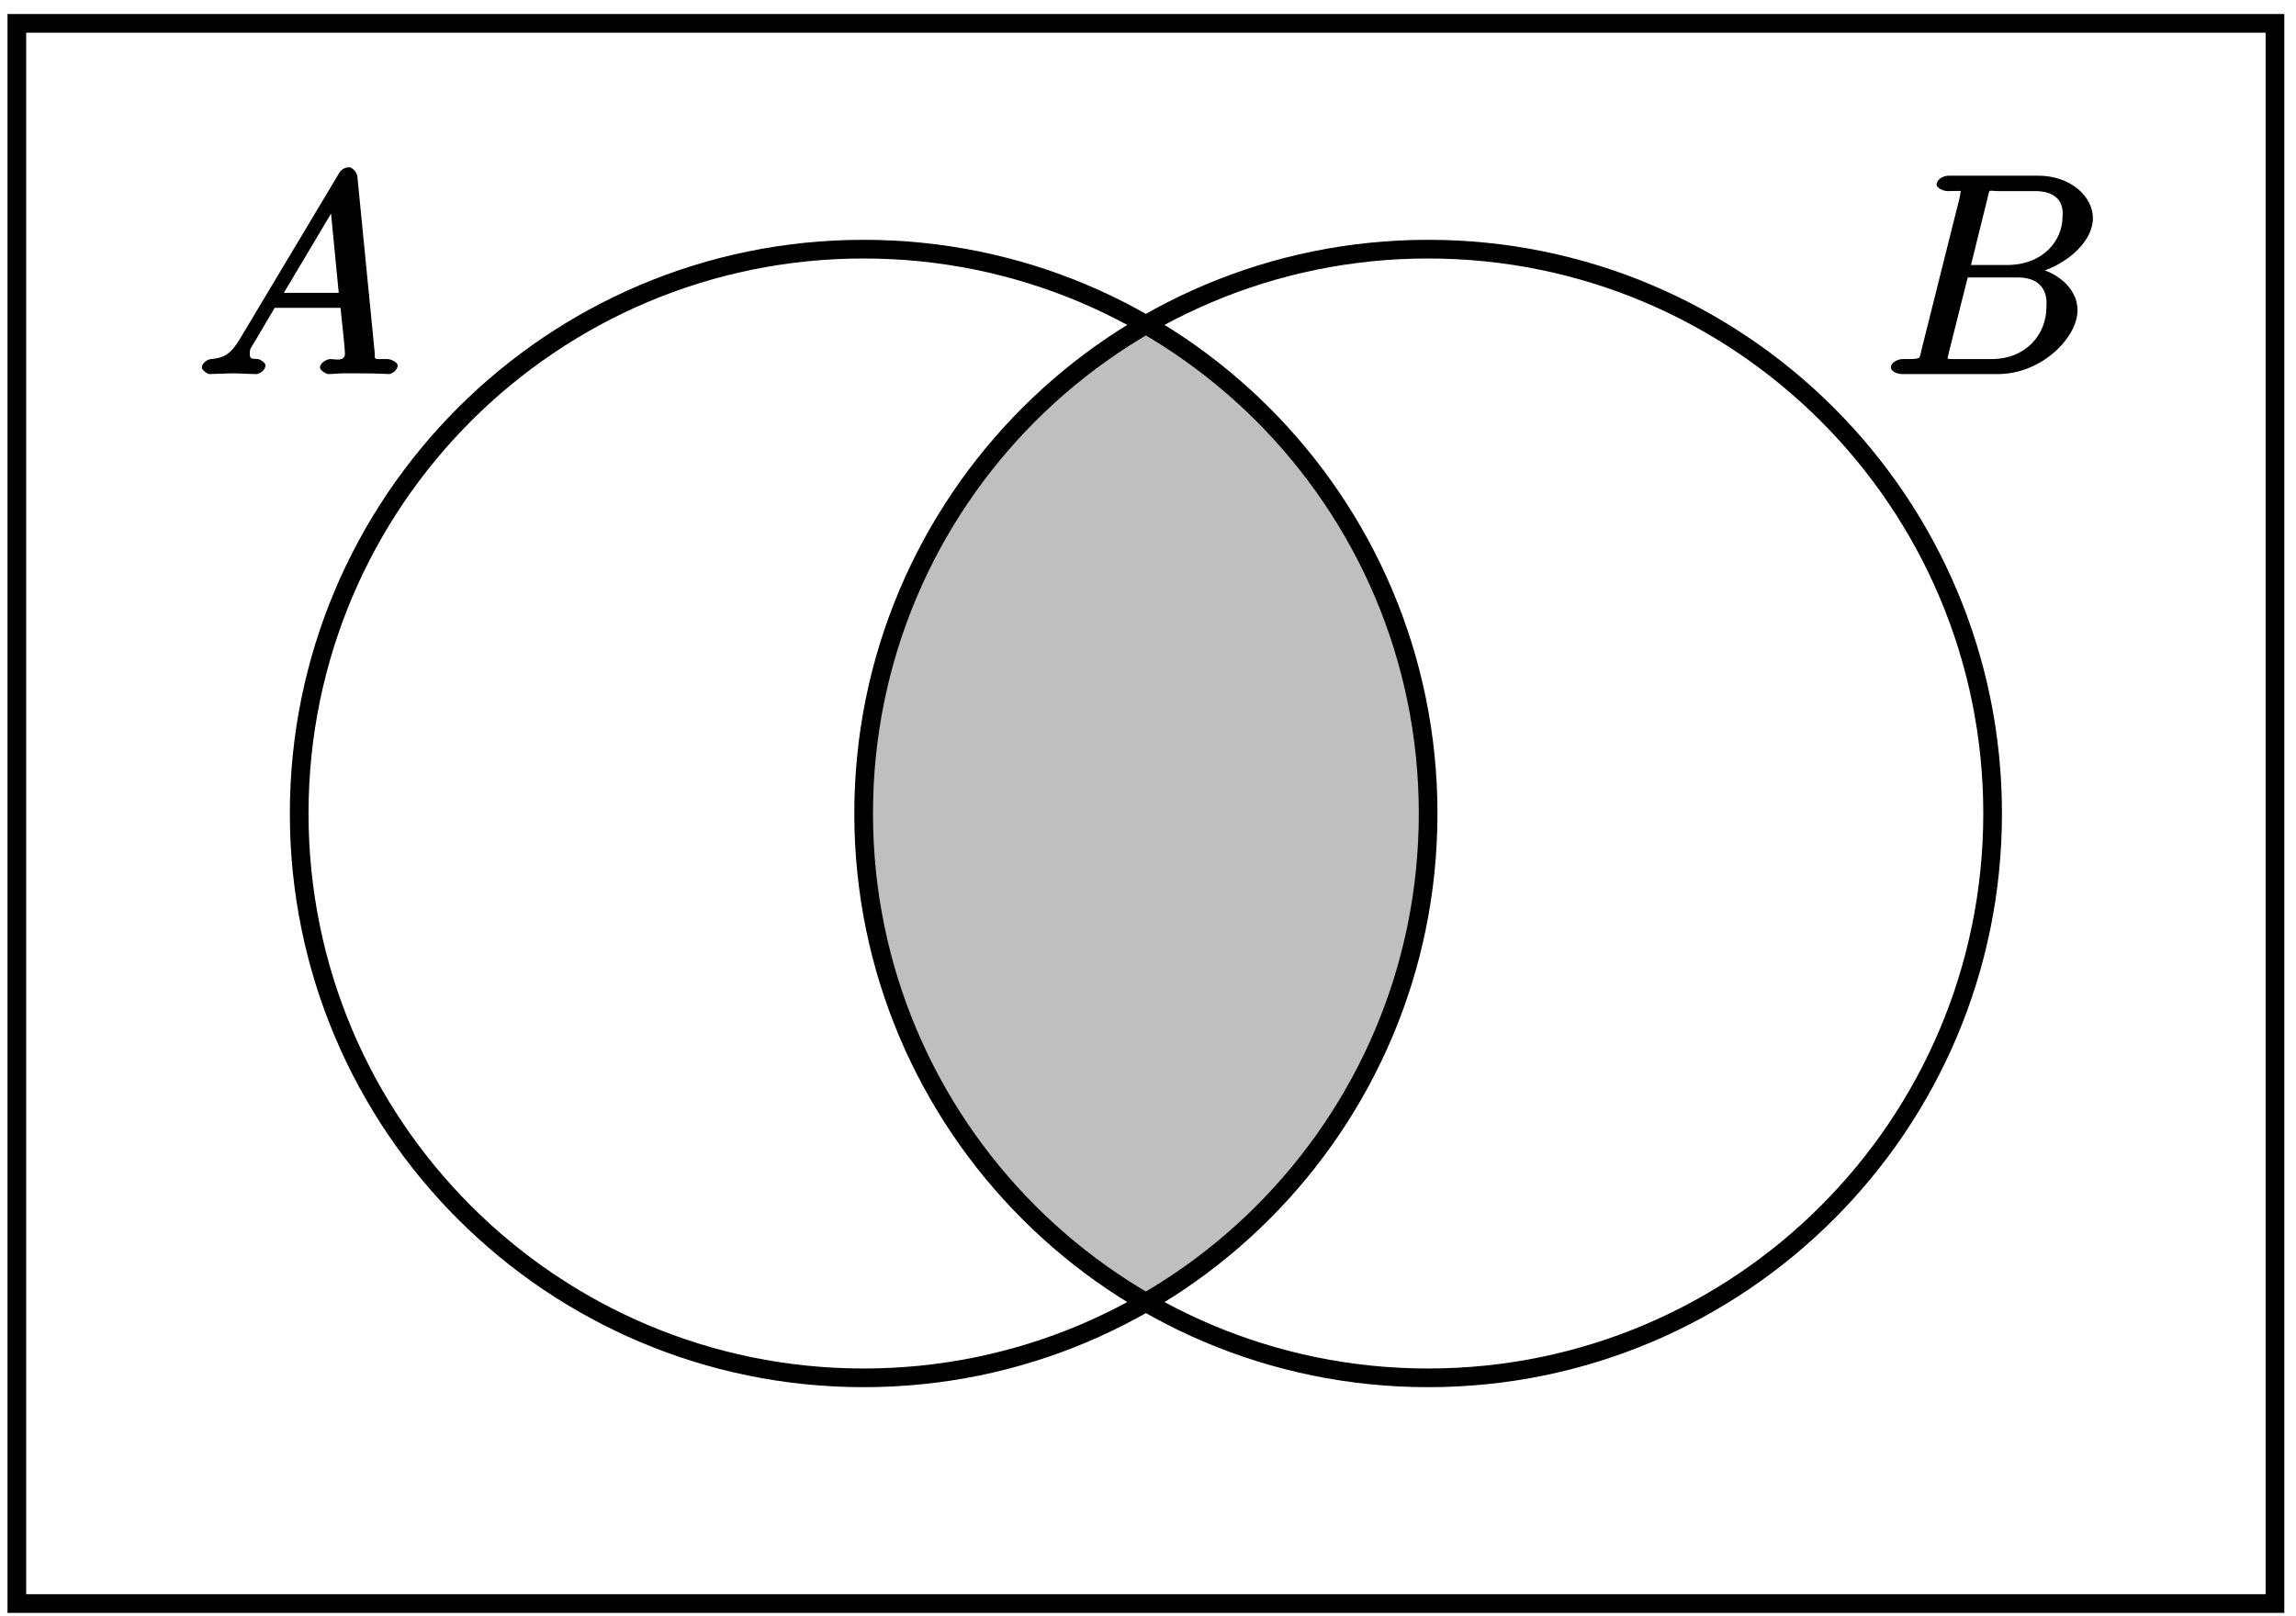 <?xml version="1.0" encoding="UTF-8"?>
<svg xmlns="http://www.w3.org/2000/svg" xmlns:xlink="http://www.w3.org/1999/xlink" width="98pt" height="69pt" viewBox="0 0 98 69" version="1.1">
<defs>
<g>
<symbol overflow="visible" id="glyph0-0">
<path style="stroke:none;" d=""/>
</symbol>
<symbol overflow="visible" id="glyph0-1">
<path style="stroke:none;" d="M 1.906 -1.578 C 1.5 -0.875 1.203 -0.688 0.641 -0.641 C 0.5 -0.641 0.234 -0.484 0.234 -0.266 C 0.234 -0.188 0.469 0 0.547 0 C 0.766 0 1.297 -0.031 1.516 -0.031 C 1.859 -0.031 2.25 0 2.578 0 C 2.656 0 2.953 -0.141 2.953 -0.375 C 2.953 -0.484 2.703 -0.641 2.625 -0.641 C 2.359 -0.672 2.281 -0.609 2.281 -0.891 C 2.281 -1.062 2.312 -1.094 2.469 -1.344 L 3.344 -2.828 L 6.156 -2.828 C 6.156 -2.859 6.156 -2.766 6.172 -2.656 C 6.203 -2.344 6.344 -1.094 6.344 -0.875 C 6.344 -0.516 5.906 -0.641 5.719 -0.641 C 5.578 -0.641 5.281 -0.484 5.281 -0.281 C 5.281 -0.141 5.562 0 5.625 0 C 5.828 0 6.078 -0.031 6.281 -0.031 L 6.953 -0.031 C 7.688 -0.031 8.219 0 8.219 0 C 8.312 0 8.594 -0.141 8.594 -0.375 C 8.594 -0.484 8.328 -0.641 8.156 -0.641 C 7.5 -0.641 7.641 -0.594 7.609 -0.953 L 6.875 -8.422 C 6.844 -8.656 6.641 -8.828 6.516 -8.828 C 6.391 -8.828 6.203 -8.766 6.094 -8.578 Z M 3.578 -3.203 L 5.969 -7.219 L 5.703 -7.328 L 6.078 -3.469 L 3.734 -3.469 Z M 3.578 -3.203 "/>
</symbol>
<symbol overflow="visible" id="glyph0-2">
<path style="stroke:none;" d="M 4.531 -7.5 C 4.641 -7.938 4.531 -7.812 5 -7.812 L 6.547 -7.812 C 7.906 -7.812 7.734 -6.812 7.734 -6.703 C 7.734 -5.734 6.938 -4.656 5.359 -4.656 L 3.828 -4.656 Z M 6.391 -4.266 C 7.703 -4.5 9.031 -5.562 9.031 -6.656 C 9.031 -7.594 8.062 -8.469 6.703 -8.469 L 2.875 -8.469 C 2.641 -8.469 2.359 -8.312 2.359 -8.078 C 2.359 -7.953 2.641 -7.812 2.828 -7.812 C 3.547 -7.812 3.375 -7.859 3.375 -7.734 C 3.375 -7.703 3.375 -7.656 3.328 -7.469 L 1.719 -1.047 C 1.609 -0.625 1.75 -0.641 0.922 -0.641 C 0.688 -0.641 0.406 -0.484 0.406 -0.281 C 0.406 -0.141 0.641 0 0.891 0 L 4.984 0 C 6.812 0 8.375 -1.531 8.375 -2.734 C 8.375 -3.719 7.359 -4.469 6.391 -4.562 Z M 4.703 -0.641 L 3.078 -0.641 C 2.922 -0.641 2.891 -0.641 2.828 -0.656 C 2.688 -0.672 2.828 -0.531 2.828 -0.641 C 2.828 -0.719 2.859 -0.781 2.875 -0.891 L 3.688 -4.125 L 5.812 -4.125 C 7.219 -4.125 7.047 -2.953 7.047 -2.859 C 7.047 -1.703 6.188 -0.641 4.703 -0.641 Z M 4.703 -0.641 "/>
</symbol>
</g>
<clipPath id="clip1">
  <path d="M 36 10 L 61 10 L 61 59 L 36 59 Z M 36 10 "/>
</clipPath>
<clipPath id="clip2">
  <path d="M 60.957 34.73 C 60.957 21.422 50.172 10.637 36.863 10.637 C 23.555 10.637 12.77 21.422 12.77 34.73 C 12.77 48.039 23.555 58.824 36.863 58.824 C 50.172 58.824 60.957 48.039 60.957 34.73 Z M 60.957 34.73 "/>
</clipPath>
</defs>
<g id="surface1">
<g clip-path="url(#clip1)" clip-rule="nonzero">
<g clip-path="url(#clip2)" clip-rule="nonzero">
<path style=" stroke:none;fill-rule:nonzero;fill:rgb(75%,75%,75%);fill-opacity:1;" d="M 85.051 34.73 C 85.051 21.422 74.266 10.637 60.957 10.637 C 47.648 10.637 36.863 21.422 36.863 34.73 C 36.863 48.039 47.648 58.824 60.957 58.824 C 74.266 58.824 85.051 48.039 85.051 34.73 Z M 85.051 34.73 "/>
</g>
</g>
<path style="fill:none;stroke-width:0.797;stroke-linecap:butt;stroke-linejoin:miter;stroke:rgb(0%,0%,0%);stroke-opacity:1;stroke-miterlimit:10;" d="M 12.047 -0 C 12.047 13.308 1.262 24.093 -12.047 24.093 C -25.355 24.093 -36.14 13.308 -36.14 -0 C -36.14 -13.309 -25.355 -24.094 -12.047 -24.094 C 1.262 -24.094 12.047 -13.309 12.047 -0 Z M 36.141 -0 C 36.141 13.308 25.356 24.093 12.047 24.093 C -1.262 24.093 -12.047 13.308 -12.047 -0 C -12.047 -13.309 -1.262 -24.094 12.047 -24.094 C 25.356 -24.094 36.141 -13.309 36.141 -0 Z M -48.191 -33.731 L -48.191 33.734 L 48.192 33.734 L 48.192 -33.731 Z M -48.191 -33.731 " transform="matrix(1,0,0,-1,48.91,34.73)"/>
<g style="fill:rgb(0%,0%,0%);fill-opacity:1;">
  <use xlink:href="#glyph0-1" x="8.38" y="15.97"/>
</g>
<g style="fill:rgb(0%,0%,0%);fill-opacity:1;">
  <use xlink:href="#glyph0-2" x="80.3" y="15.97"/>
</g>
</g>
</svg>
